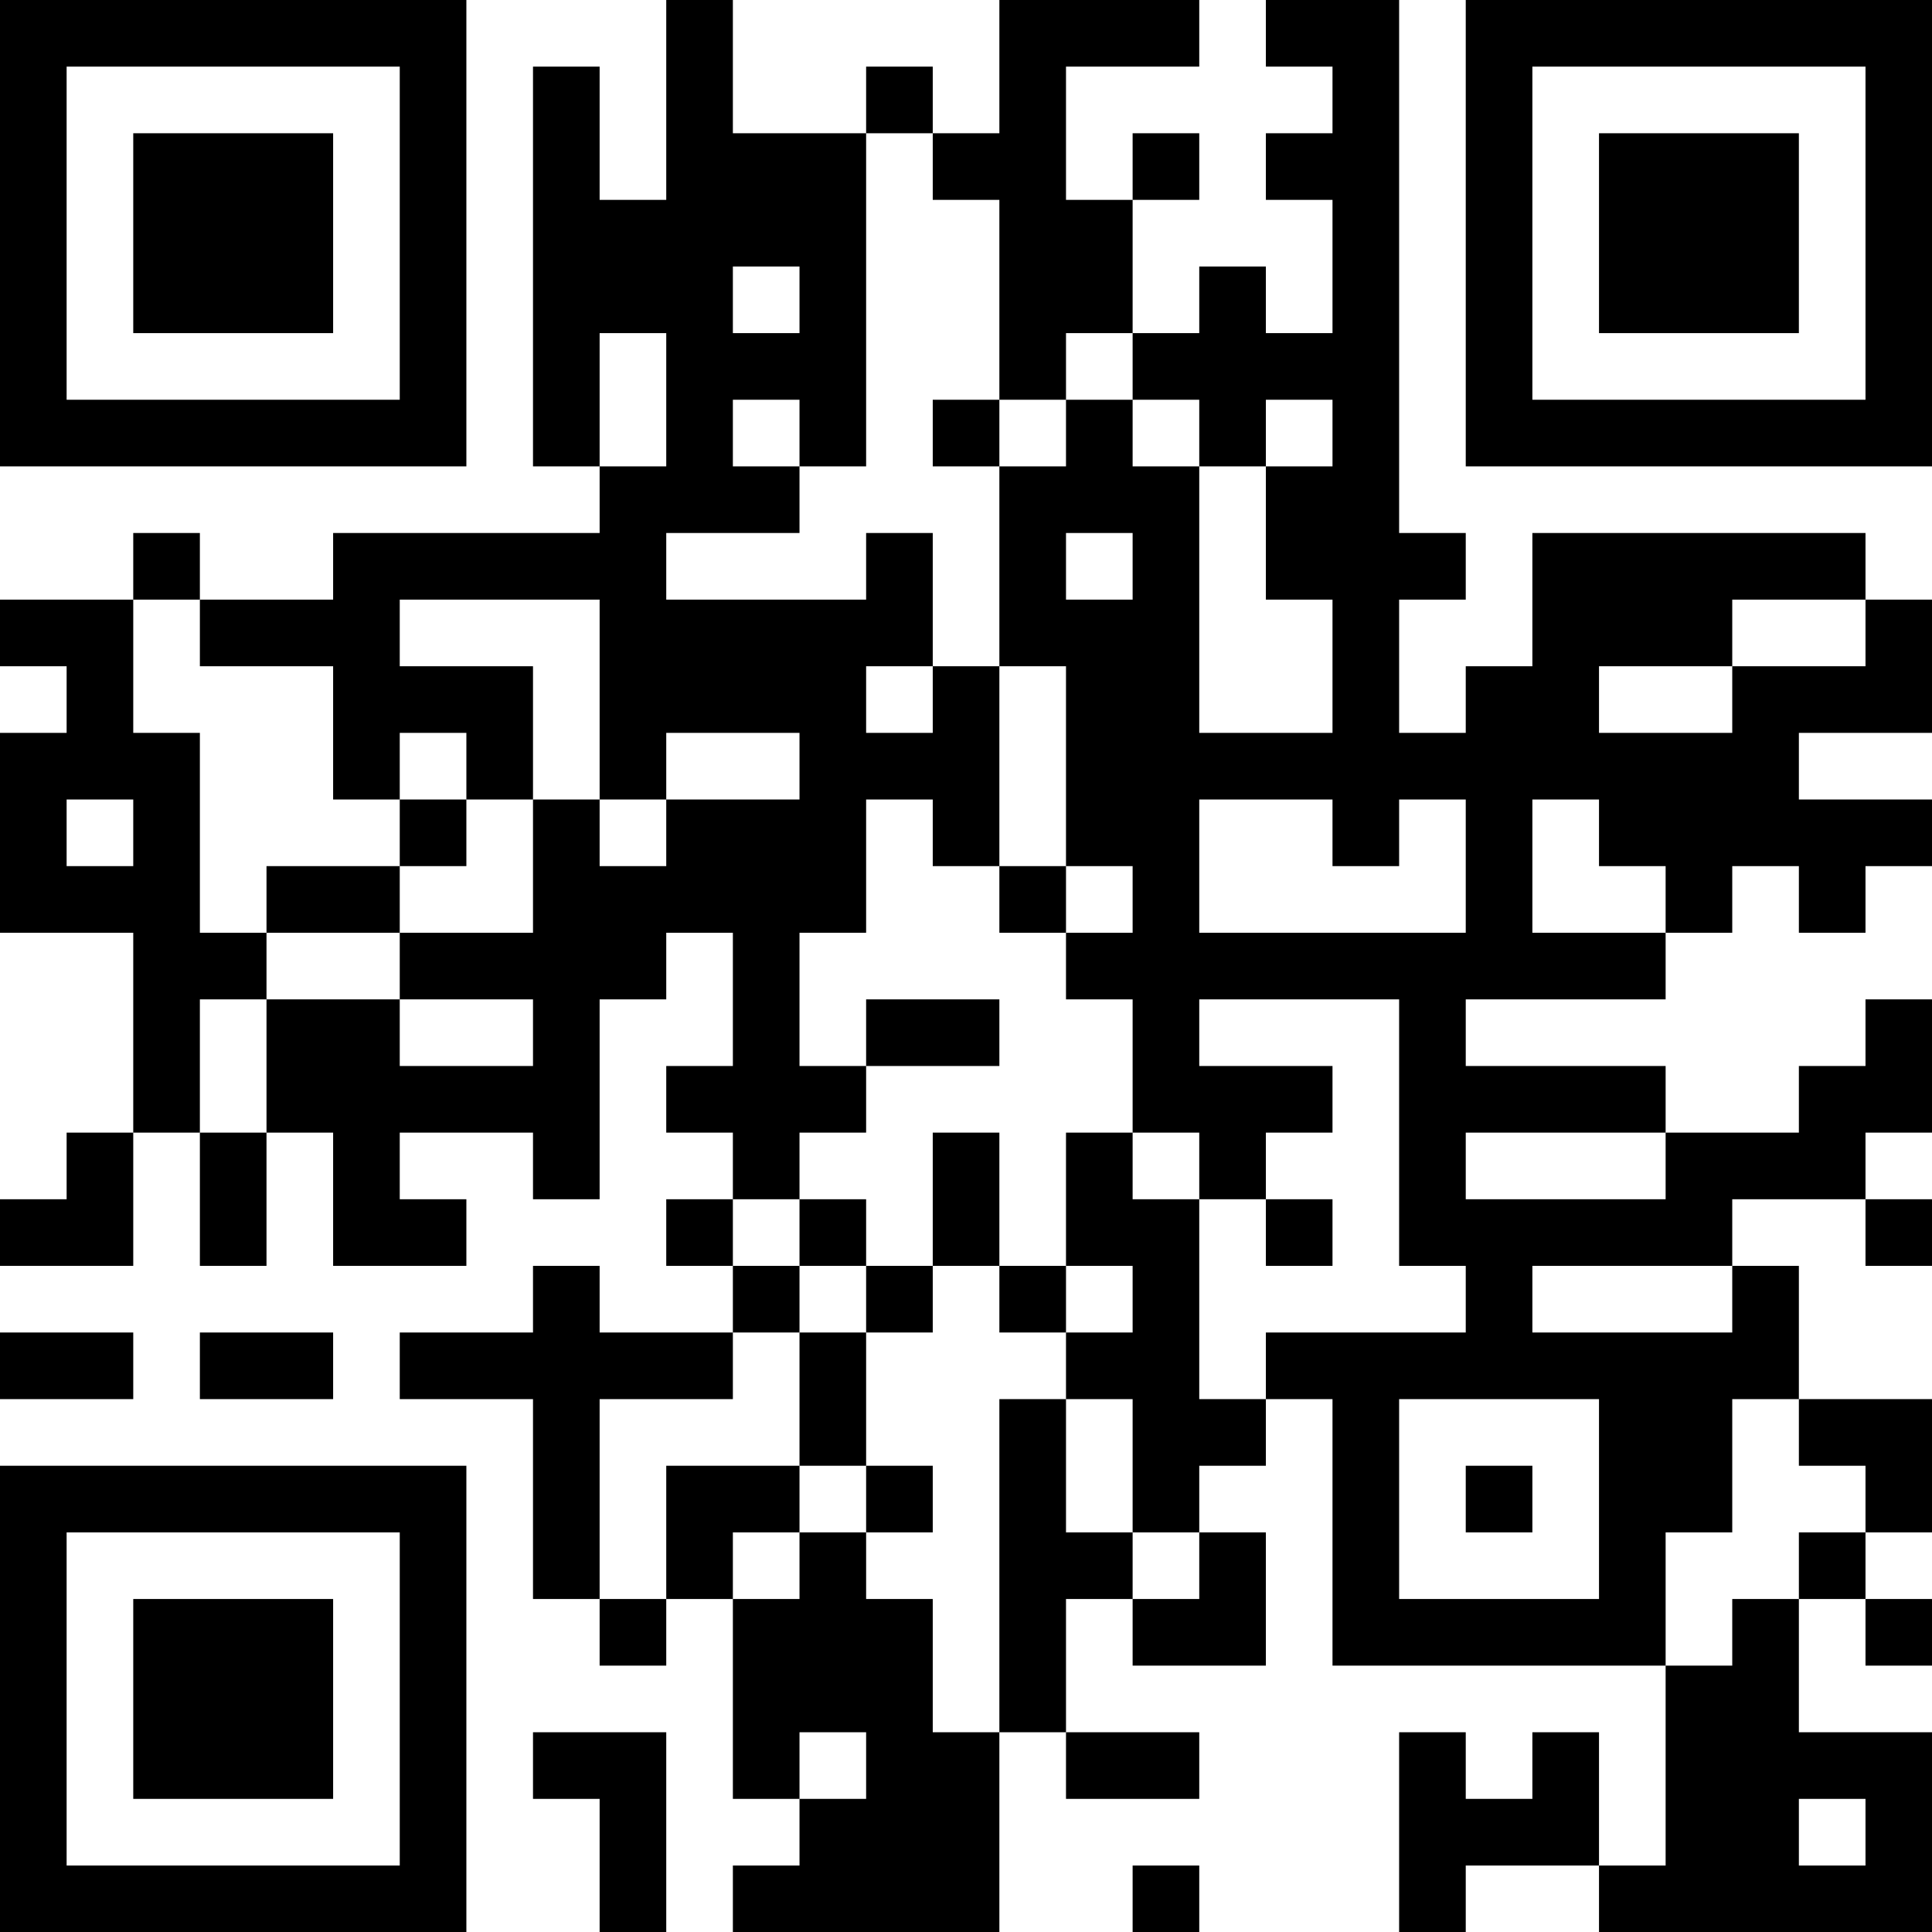 <?xml version="1.0" encoding="UTF-8"?>
<svg xmlns="http://www.w3.org/2000/svg" version="1.1" width="200" height="200" viewBox="0 0 200 200"><rect x="0" y="0" width="200" height="200" fill="#ffffff"/><g transform="scale(6.897)"><g transform="translate(0,0)"><path fill-rule="evenodd" d="M10 0L10 3L9 3L9 1L8 1L8 7L9 7L9 8L5 8L5 9L3 9L3 8L2 8L2 9L0 9L0 10L1 10L1 11L0 11L0 14L2 14L2 17L1 17L1 18L0 18L0 19L2 19L2 17L3 17L3 19L4 19L4 17L5 17L5 19L7 19L7 18L6 18L6 17L8 17L8 18L9 18L9 15L10 15L10 14L11 14L11 16L10 16L10 17L11 17L11 18L10 18L10 19L11 19L11 20L9 20L9 19L8 19L8 20L6 20L6 21L8 21L8 24L9 24L9 25L10 25L10 24L11 24L11 27L12 27L12 28L11 28L11 29L15 29L15 26L16 26L16 27L18 27L18 26L16 26L16 24L17 24L17 25L19 25L19 23L18 23L18 22L19 22L19 21L20 21L20 25L25 25L25 28L24 28L24 26L23 26L23 27L22 27L22 26L21 26L21 29L22 29L22 28L24 28L24 29L29 29L29 26L27 26L27 24L28 24L28 25L29 25L29 24L28 24L28 23L29 23L29 21L27 21L27 19L26 19L26 18L28 18L28 19L29 19L29 18L28 18L28 17L29 17L29 15L28 15L28 16L27 16L27 17L25 17L25 16L22 16L22 15L25 15L25 14L26 14L26 13L27 13L27 14L28 14L28 13L29 13L29 12L27 12L27 11L29 11L29 9L28 9L28 8L23 8L23 10L22 10L22 11L21 11L21 9L22 9L22 8L21 8L21 0L19 0L19 1L20 1L20 2L19 2L19 3L20 3L20 5L19 5L19 4L18 4L18 5L17 5L17 3L18 3L18 2L17 2L17 3L16 3L16 1L18 1L18 0L15 0L15 2L14 2L14 1L13 1L13 2L11 2L11 0ZM13 2L13 7L12 7L12 6L11 6L11 7L12 7L12 8L10 8L10 9L13 9L13 8L14 8L14 10L13 10L13 11L14 11L14 10L15 10L15 13L14 13L14 12L13 12L13 14L12 14L12 16L13 16L13 17L12 17L12 18L11 18L11 19L12 19L12 20L11 20L11 21L9 21L9 24L10 24L10 22L12 22L12 23L11 23L11 24L12 24L12 23L13 23L13 24L14 24L14 26L15 26L15 21L16 21L16 23L17 23L17 24L18 24L18 23L17 23L17 21L16 21L16 20L17 20L17 19L16 19L16 17L17 17L17 18L18 18L18 21L19 21L19 20L22 20L22 19L21 19L21 15L18 15L18 16L20 16L20 17L19 17L19 18L18 18L18 17L17 17L17 15L16 15L16 14L17 14L17 13L16 13L16 10L15 10L15 7L16 7L16 6L17 6L17 7L18 7L18 11L20 11L20 9L19 9L19 7L20 7L20 6L19 6L19 7L18 7L18 6L17 6L17 5L16 5L16 6L15 6L15 3L14 3L14 2ZM11 4L11 5L12 5L12 4ZM9 5L9 7L10 7L10 5ZM14 6L14 7L15 7L15 6ZM16 8L16 9L17 9L17 8ZM2 9L2 11L3 11L3 14L4 14L4 15L3 15L3 17L4 17L4 15L6 15L6 16L8 16L8 15L6 15L6 14L8 14L8 12L9 12L9 13L10 13L10 12L12 12L12 11L10 11L10 12L9 12L9 9L6 9L6 10L8 10L8 12L7 12L7 11L6 11L6 12L5 12L5 10L3 10L3 9ZM26 9L26 10L24 10L24 11L26 11L26 10L28 10L28 9ZM1 12L1 13L2 13L2 12ZM6 12L6 13L4 13L4 14L6 14L6 13L7 13L7 12ZM18 12L18 14L22 14L22 12L21 12L21 13L20 13L20 12ZM23 12L23 14L25 14L25 13L24 13L24 12ZM15 13L15 14L16 14L16 13ZM13 15L13 16L15 16L15 15ZM14 17L14 19L13 19L13 18L12 18L12 19L13 19L13 20L12 20L12 22L13 22L13 23L14 23L14 22L13 22L13 20L14 20L14 19L15 19L15 20L16 20L16 19L15 19L15 17ZM22 17L22 18L25 18L25 17ZM19 18L19 19L20 19L20 18ZM23 19L23 20L26 20L26 19ZM0 20L0 21L2 21L2 20ZM3 20L3 21L5 21L5 20ZM21 21L21 24L24 24L24 21ZM26 21L26 23L25 23L25 25L26 25L26 24L27 24L27 23L28 23L28 22L27 22L27 21ZM22 22L22 23L23 23L23 22ZM8 26L8 27L9 27L9 29L10 29L10 26ZM12 26L12 27L13 27L13 26ZM27 27L27 28L28 28L28 27ZM17 28L17 29L18 29L18 28ZM0 0L0 7L7 7L7 0ZM1 1L1 6L6 6L6 1ZM2 2L2 5L5 5L5 2ZM22 0L22 7L29 7L29 0ZM23 1L23 6L28 6L28 1ZM24 2L24 5L27 5L27 2ZM0 22L0 29L7 29L7 22ZM1 23L1 28L6 28L6 23ZM2 24L2 27L5 27L5 24Z" fill="#000000"/></g></g></svg>
